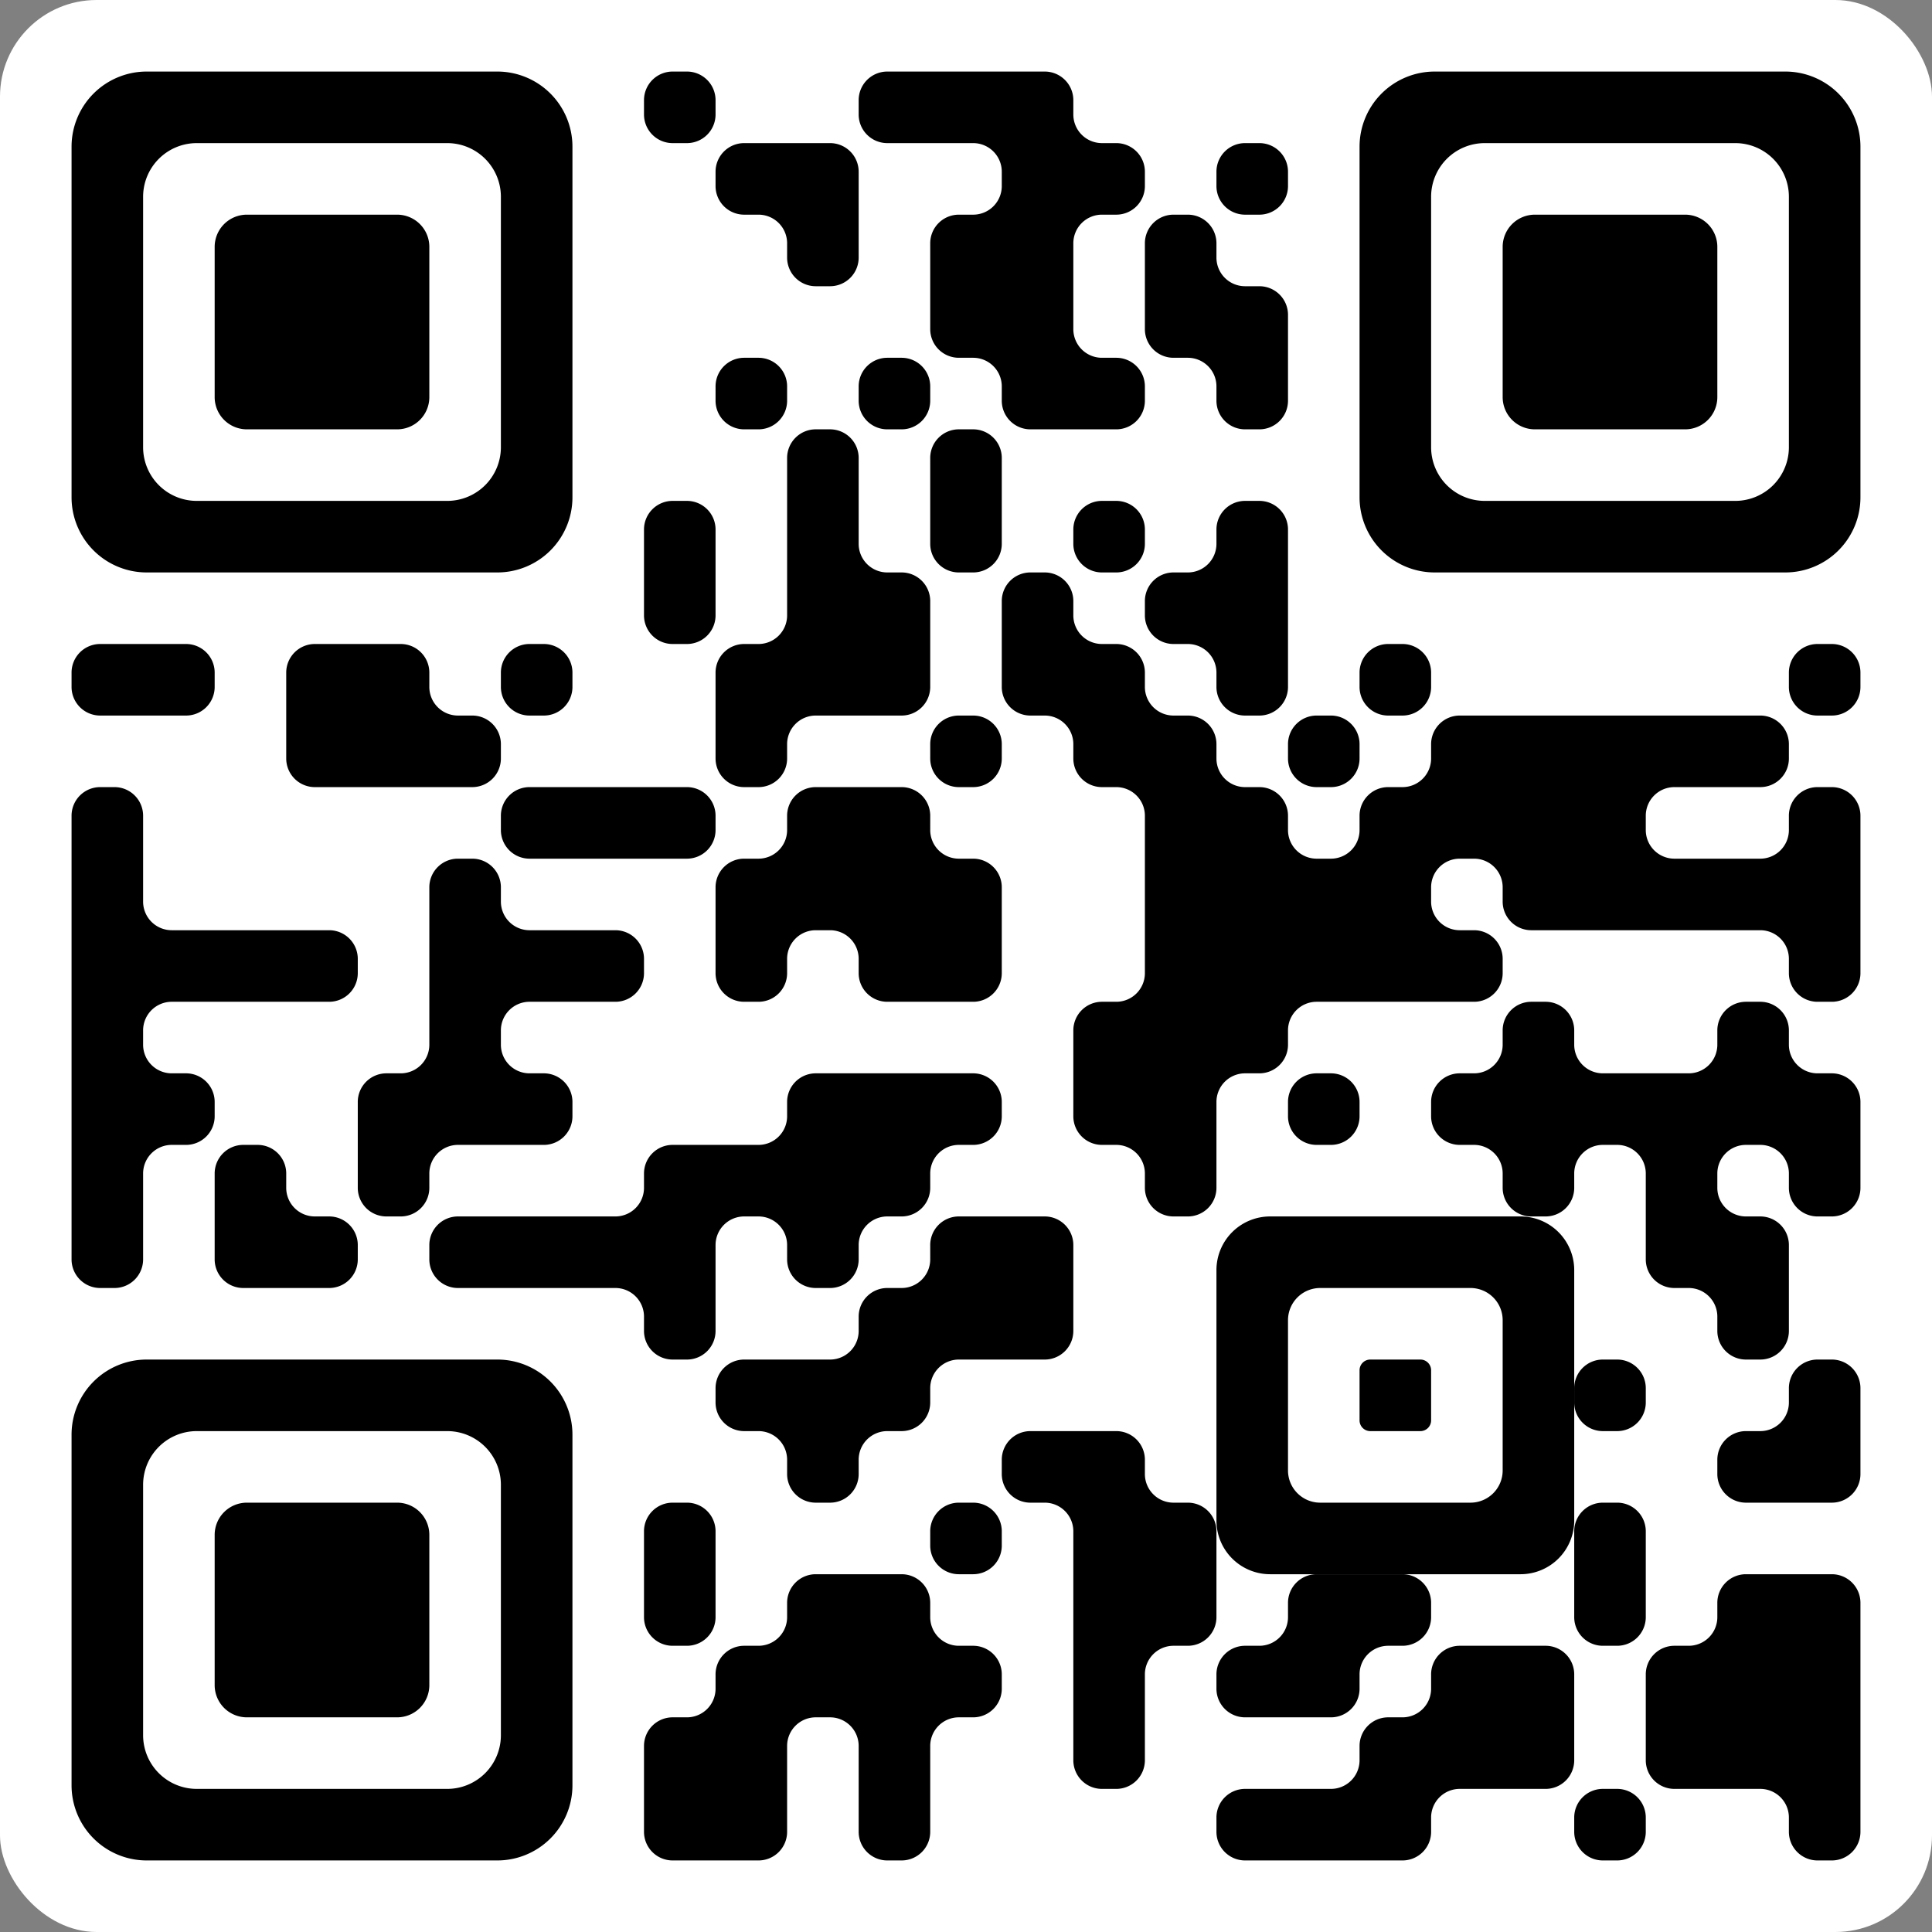 <?xml version="1.0" encoding="utf-8" standalone="yes"?> <svg width="1000" height="1000" viewBox="-1 -1 27 27" xmlns="http://www.w3.org/2000/svg" xmlns:xlink="http://www.w3.org/1999/xlink" shape-rendering="geometricPrecision" id="qr code"><rect x="-1" y="-1" width="27" height="27" fill="#808080" stroke="none"/><rect id="qr background" fill-opacity="1" fill="rgb(255, 255, 255)" x="-1" y="-1" width="27" height="27" ry="1.35"></rect><path fill-opacity="1" fill="rgb(0, 0, 0)" id="qr dark pixels" fill-rule="evenodd" d="M 8 0.4a 0.4,0.4 0 0 1 0.4,-0.4L 8.6 0a 0.4,0.4 0 0 1 0.4,0.4L 9 0.6a 0.4,0.4 0 0 1 -0.4,0.4L 8.4 1a 0.4,0.4 0 0 1 -0.4,-0.4z M 11 0.4a 0.4,0.4 0 0 1 0.4,-0.4L 13.6 0a 0.4,0.4 0 0 1 0.4,0.4L 14 0.6a 0.4,0.4 0 0 0 0.4,0.4L 14.6 1a 0.4,0.4 0 0 1 0.4,0.4L 15 1.6a 0.4,0.4 0 0 1 -0.4,0.4L 14.4 2a 0.4,0.4 0 0 0 -0.4,0.4L 14 3.6a 0.4,0.4 0 0 0 0.4,0.4L 14.6 4a 0.4,0.4 0 0 1 0.4,0.4L 15 4.6a 0.4,0.4 0 0 1 -0.4,0.4L 13.4 5a 0.4,0.4 0 0 1 -0.4,-0.4L 13 4.4a 0.4,0.4 0 0 0 -0.4,-0.4L 12.4 4a 0.4,0.4 0 0 1 -0.4,-0.4L 12 2.4a 0.4,0.4 0 0 1 0.4,-0.4L 12.6 2a 0.4,0.4 0 0 0 0.4,-0.4L 13 1.4a 0.4,0.4 0 0 0 -0.4,-0.4L 11.4 1a 0.4,0.4 0 0 1 -0.4,-0.4z M 9 1.4a 0.4,0.4 0 0 1 0.4,-0.4L 10.6 1a 0.4,0.4 0 0 1 0.4,0.4L 11 2.6a 0.4,0.4 0 0 1 -0.4,0.4L 10.4 3a 0.4,0.4 0 0 1 -0.4,-0.4L 10 2.4a 0.4,0.4 0 0 0 -0.4,-0.4L 9.4 2a 0.4,0.4 0 0 1 -0.4,-0.4z M 16 1.4a 0.4,0.4 0 0 1 0.4,-0.4L 16.6 1a 0.4,0.4 0 0 1 0.4,0.4L 17 1.6a 0.4,0.4 0 0 1 -0.4,0.4L 16.4 2a 0.4,0.4 0 0 1 -0.4,-0.4z M 15 2.4a 0.4,0.4 0 0 1 0.4,-0.4L 15.6 2a 0.4,0.4 0 0 1 0.4,0.4L 16 2.6a 0.4,0.4 0 0 0 0.4,0.4L 16.6 3a 0.4,0.4 0 0 1 0.4,0.4L 17 4.6a 0.4,0.4 0 0 1 -0.4,0.4L 16.4 5a 0.4,0.4 0 0 1 -0.4,-0.4L 16 4.4a 0.4,0.4 0 0 0 -0.4,-0.4L 15.4 4a 0.4,0.4 0 0 1 -0.4,-0.4z M 9 4.4a 0.4,0.4 0 0 1 0.4,-0.4L 9.6 4a 0.4,0.4 0 0 1 0.4,0.4L 10 4.6a 0.4,0.4 0 0 1 -0.4,0.4L 9.4 5a 0.4,0.4 0 0 1 -0.4,-0.4z M 11 4.4a 0.4,0.4 0 0 1 0.4,-0.4L 11.6 4a 0.4,0.4 0 0 1 0.4,0.4L 12 4.6a 0.4,0.4 0 0 1 -0.4,0.4L 11.4 5a 0.4,0.4 0 0 1 -0.4,-0.4z M 10 5.4a 0.4,0.4 0 0 1 0.4,-0.4L 10.6 5a 0.4,0.4 0 0 1 0.4,0.4L 11 6.6a 0.4,0.4 0 0 0 0.4,0.4L 11.6 7a 0.4,0.4 0 0 1 0.4,0.4L 12 8.6a 0.4,0.4 0 0 1 -0.4,0.4L 10.4 9a 0.4,0.4 0 0 0 -0.4,0.4L 10 9.6a 0.4,0.4 0 0 1 -0.4,0.4L 9.4 10a 0.4,0.4 0 0 1 -0.4,-0.4L 9 8.4a 0.4,0.4 0 0 1 0.4,-0.4L 9.6 8a 0.4,0.4 0 0 0 0.4,-0.4z M 12 5.4a 0.4,0.4 0 0 1 0.4,-0.4L 12.6 5a 0.4,0.4 0 0 1 0.4,0.4L 13 6.6a 0.4,0.4 0 0 1 -0.4,0.4L 12.4 7a 0.4,0.4 0 0 1 -0.4,-0.4z M 8 6.4a 0.4,0.4 0 0 1 0.4,-0.4L 8.6 6a 0.4,0.4 0 0 1 0.4,0.4L 9 7.6a 0.4,0.4 0 0 1 -0.4,0.4L 8.4 8a 0.4,0.4 0 0 1 -0.4,-0.4z M 14 6.4a 0.4,0.4 0 0 1 0.4,-0.4L 14.6 6a 0.4,0.4 0 0 1 0.4,0.4L 15 6.6a 0.4,0.4 0 0 1 -0.4,0.4L 14.4 7a 0.4,0.4 0 0 1 -0.4,-0.4z M 16 6.4a 0.4,0.4 0 0 1 0.4,-0.4L 16.6 6a 0.4,0.4 0 0 1 0.4,0.4L 17 8.6a 0.4,0.4 0 0 1 -0.4,0.4L 16.4 9a 0.4,0.4 0 0 1 -0.4,-0.4L 16 8.4a 0.4,0.4 0 0 0 -0.4,-0.4L 15.4 8a 0.4,0.4 0 0 1 -0.4,-0.4L 15 7.4a 0.4,0.4 0 0 1 0.4,-0.4L 15.6 7a 0.4,0.4 0 0 0 0.4,-0.4z M 13 7.4a 0.4,0.4 0 0 1 0.4,-0.4L 13.6 7a 0.4,0.4 0 0 1 0.4,0.4L 14 7.6a 0.4,0.4 0 0 0 0.4,0.4L 14.6 8a 0.4,0.4 0 0 1 0.4,0.4L 15 8.6a 0.4,0.4 0 0 0 0.4,0.4L 15.6 9a 0.4,0.4 0 0 1 0.4,0.4L 16 9.6a 0.4,0.4 0 0 0 0.4,0.4L 16.6 10a 0.4,0.4 0 0 1 0.4,0.4L 17 10.6a 0.4,0.4 0 0 0 0.4,0.4L 17.6 11a 0.4,0.4 0 0 0 0.4,-0.4L 18 10.4a 0.4,0.4 0 0 1 0.4,-0.4L 18.6 10a 0.4,0.4 0 0 0 0.4,-0.4L 19 9.4a 0.4,0.4 0 0 1 0.4,-0.4L 23.6 9a 0.4,0.4 0 0 1 0.4,0.4L 24 9.6a 0.4,0.4 0 0 1 -0.4,0.4L 22.4 10a 0.4,0.4 0 0 0 -0.4,0.4L 22 10.6a 0.4,0.4 0 0 0 0.4,0.4L 23.6 11a 0.4,0.4 0 0 0 0.4,-0.4L 24 10.4a 0.4,0.4 0 0 1 0.4,-0.4L 24.6 10a 0.4,0.4 0 0 1 0.4,0.4L 25 12.6a 0.4,0.4 0 0 1 -0.4,0.4L 24.4 13a 0.4,0.4 0 0 1 -0.4,-0.4L 24 12.4a 0.4,0.4 0 0 0 -0.4,-0.4L 20.4 12a 0.4,0.4 0 0 1 -0.4,-0.4L 20 11.4a 0.4,0.4 0 0 0 -0.4,-0.4L 19.4 11a 0.4,0.4 0 0 0 -0.4,0.4L 19 11.6a 0.4,0.4 0 0 0 0.4,0.4L 19.6 12a 0.4,0.4 0 0 1 0.4,0.4L 20 12.6a 0.4,0.4 0 0 1 -0.4,0.4L 17.4 13a 0.4,0.4 0 0 0 -0.4,0.4L 17 13.6a 0.4,0.4 0 0 1 -0.4,0.4L 16.4 14a 0.4,0.4 0 0 0 -0.4,0.4L 16 15.6a 0.4,0.4 0 0 1 -0.4,0.4L 15.4 16a 0.4,0.4 0 0 1 -0.4,-0.4L 15 15.4a 0.4,0.4 0 0 0 -0.4,-0.4L 14.4 15a 0.4,0.4 0 0 1 -0.4,-0.4L 14 13.4a 0.4,0.4 0 0 1 0.4,-0.4L 14.6 13a 0.4,0.4 0 0 0 0.4,-0.4L 15 10.4a 0.4,0.4 0 0 0 -0.4,-0.4L 14.4 10a 0.4,0.4 0 0 1 -0.4,-0.4L 14 9.4a 0.4,0.4 0 0 0 -0.4,-0.4L 13.4 9a 0.4,0.4 0 0 1 -0.4,-0.4z M 0 8.4a 0.4,0.4 0 0 1 0.4,-0.4L 1.6 8a 0.4,0.4 0 0 1 0.4,0.4L 2 8.6a 0.4,0.4 0 0 1 -0.4,0.4L 0.4 9a 0.4,0.4 0 0 1 -0.4,-0.4z M 3 8.4a 0.4,0.4 0 0 1 0.4,-0.4L 4.6 8a 0.4,0.4 0 0 1 0.4,0.4L 5 8.6a 0.4,0.4 0 0 0 0.4,0.4L 5.6 9a 0.4,0.4 0 0 1 0.4,0.4L 6 9.6a 0.4,0.4 0 0 1 -0.4,0.4L 3.4 10a 0.4,0.4 0 0 1 -0.4,-0.4z M 6 8.4a 0.4,0.4 0 0 1 0.4,-0.4L 6.6 8a 0.4,0.4 0 0 1 0.4,0.4L 7 8.6a 0.4,0.4 0 0 1 -0.4,0.4L 6.4 9a 0.4,0.4 0 0 1 -0.4,-0.4z M 18 8.4a 0.4,0.4 0 0 1 0.4,-0.4L 18.6 8a 0.4,0.4 0 0 1 0.4,0.4L 19 8.6a 0.4,0.4 0 0 1 -0.4,0.4L 18.4 9a 0.4,0.4 0 0 1 -0.4,-0.4z M 24 8.4a 0.4,0.4 0 0 1 0.4,-0.4L 24.6 8a 0.4,0.4 0 0 1 0.4,0.4L 25 8.6a 0.4,0.4 0 0 1 -0.4,0.4L 24.4 9a 0.4,0.4 0 0 1 -0.4,-0.4z M 12 9.4a 0.4,0.4 0 0 1 0.4,-0.4L 12.6 9a 0.4,0.4 0 0 1 0.4,0.4L 13 9.6a 0.4,0.4 0 0 1 -0.4,0.4L 12.4 10a 0.4,0.4 0 0 1 -0.4,-0.4z M 17 9.4a 0.4,0.4 0 0 1 0.4,-0.4L 17.6 9a 0.4,0.4 0 0 1 0.4,0.4L 18 9.6a 0.4,0.4 0 0 1 -0.4,0.4L 17.4 10a 0.4,0.4 0 0 1 -0.4,-0.4z M 0 10.4a 0.4,0.4 0 0 1 0.4,-0.4L 0.6 10a 0.4,0.4 0 0 1 0.4,0.4L 1 11.6a 0.4,0.4 0 0 0 0.4,0.4L 3.6 12a 0.4,0.4 0 0 1 0.4,0.4L 4 12.6a 0.4,0.4 0 0 1 -0.4,0.4L 1.4 13a 0.4,0.4 0 0 0 -0.4,0.4L 1 13.6a 0.4,0.4 0 0 0 0.4,0.4L 1.6 14a 0.4,0.4 0 0 1 0.4,0.4L 2 14.6a 0.4,0.4 0 0 1 -0.4,0.4L 1.4 15a 0.4,0.4 0 0 0 -0.4,0.4L 1 16.6a 0.4,0.4 0 0 1 -0.4,0.4L 0.4 17a 0.4,0.4 0 0 1 -0.4,-0.4z M 6 10.4a 0.4,0.4 0 0 1 0.4,-0.4L 8.6 10a 0.4,0.4 0 0 1 0.4,0.4L 9 10.6a 0.4,0.4 0 0 1 -0.4,0.4L 6.4 11a 0.4,0.4 0 0 1 -0.4,-0.4z M 10 10.4a 0.4,0.4 0 0 1 0.4,-0.4L 11.6 10a 0.4,0.4 0 0 1 0.4,0.4L 12 10.6a 0.4,0.4 0 0 0 0.4,0.4L 12.6 11a 0.4,0.4 0 0 1 0.4,0.4L 13 12.6a 0.4,0.4 0 0 1 -0.4,0.4L 11.4 13a 0.4,0.4 0 0 1 -0.4,-0.4L 11 12.4a 0.4,0.4 0 0 0 -0.4,-0.4L 10.4 12a 0.4,0.4 0 0 0 -0.4,0.4L 10 12.6a 0.4,0.4 0 0 1 -0.4,0.4L 9.4 13a 0.4,0.4 0 0 1 -0.4,-0.4L 9 11.4a 0.4,0.4 0 0 1 0.4,-0.4L 9.6 11a 0.4,0.4 0 0 0 0.4,-0.4z M 5 11.4a 0.4,0.4 0 0 1 0.4,-0.4L 5.6 11a 0.4,0.4 0 0 1 0.4,0.4L 6 11.6a 0.4,0.4 0 0 0 0.4,0.4L 7.6 12a 0.4,0.4 0 0 1 0.4,0.4L 8 12.6a 0.4,0.4 0 0 1 -0.4,0.4L 6.4 13a 0.4,0.4 0 0 0 -0.4,0.4L 6 13.6a 0.4,0.4 0 0 0 0.4,0.4L 6.6 14a 0.4,0.4 0 0 1 0.4,0.4L 7 14.6a 0.4,0.4 0 0 1 -0.4,0.4L 5.4 15a 0.4,0.4 0 0 0 -0.4,0.4L 5 15.6a 0.4,0.4 0 0 1 -0.4,0.4L 4.4 16a 0.4,0.4 0 0 1 -0.4,-0.4L 4 14.4a 0.4,0.4 0 0 1 0.4,-0.4L 4.6 14a 0.4,0.4 0 0 0 0.4,-0.4z M 20 13.4a 0.4,0.4 0 0 1 0.4,-0.4L 20.6 13a 0.4,0.4 0 0 1 0.4,0.4L 21 13.6a 0.4,0.4 0 0 0 0.4,0.4L 22.6 14a 0.4,0.4 0 0 0 0.4,-0.4L 23 13.4a 0.4,0.4 0 0 1 0.4,-0.4L 23.6 13a 0.4,0.4 0 0 1 0.4,0.4L 24 13.6a 0.4,0.4 0 0 0 0.4,0.4L 24.6 14a 0.4,0.4 0 0 1 0.4,0.4L 25 15.6a 0.4,0.4 0 0 1 -0.4,0.4L 24.4 16a 0.4,0.4 0 0 1 -0.4,-0.4L 24 15.4a 0.4,0.4 0 0 0 -0.4,-0.4L 23.4 15a 0.4,0.4 0 0 0 -0.4,0.4L 23 15.6a 0.4,0.4 0 0 0 0.4,0.4L 23.6 16a 0.4,0.4 0 0 1 0.4,0.4L 24 17.6a 0.4,0.4 0 0 1 -0.4,0.4L 23.4 18a 0.4,0.4 0 0 1 -0.4,-0.4L 23 17.4a 0.4,0.4 0 0 0 -0.4,-0.4L 22.4 17a 0.4,0.4 0 0 1 -0.4,-0.4L 22 15.4a 0.4,0.4 0 0 0 -0.4,-0.4L 21.4 15a 0.4,0.4 0 0 0 -0.4,0.4L 21 15.6a 0.4,0.4 0 0 1 -0.4,0.4L 20.4 16a 0.4,0.4 0 0 1 -0.4,-0.4L 20 15.4a 0.4,0.4 0 0 0 -0.4,-0.4L 19.4 15a 0.4,0.4 0 0 1 -0.4,-0.4L 19 14.4a 0.4,0.4 0 0 1 0.4,-0.4L 19.6 14a 0.4,0.4 0 0 0 0.4,-0.4z M 10 14.4a 0.4,0.4 0 0 1 0.4,-0.4L 12.6 14a 0.4,0.4 0 0 1 0.4,0.4L 13 14.6a 0.4,0.4 0 0 1 -0.4,0.4L 12.4 15a 0.4,0.4 0 0 0 -0.4,0.4L 12 15.6a 0.4,0.4 0 0 1 -0.4,0.4L 11.4 16a 0.4,0.4 0 0 0 -0.4,0.4L 11 16.6a 0.4,0.4 0 0 1 -0.4,0.4L 10.4 17a 0.4,0.4 0 0 1 -0.4,-0.4L 10 16.4a 0.4,0.4 0 0 0 -0.4,-0.4L 9.4 16a 0.4,0.4 0 0 0 -0.4,0.4L 9 17.6a 0.4,0.4 0 0 1 -0.4,0.4L 8.4 18a 0.4,0.4 0 0 1 -0.4,-0.4L 8 17.4a 0.4,0.4 0 0 0 -0.4,-0.4L 5.4 17a 0.4,0.4 0 0 1 -0.4,-0.4L 5 16.4a 0.4,0.4 0 0 1 0.4,-0.4L 7.6 16a 0.4,0.4 0 0 0 0.4,-0.4L 8 15.4a 0.4,0.4 0 0 1 0.4,-0.4L 9.6 15a 0.4,0.4 0 0 0 0.4,-0.4z M 17 14.4a 0.4,0.4 0 0 1 0.4,-0.4L 17.6 14a 0.4,0.4 0 0 1 0.4,0.4L 18 14.6a 0.4,0.4 0 0 1 -0.4,0.4L 17.4 15a 0.4,0.4 0 0 1 -0.4,-0.4z M 2 15.4a 0.4,0.4 0 0 1 0.4,-0.4L 2.6 15a 0.4,0.4 0 0 1 0.4,0.4L 3 15.6a 0.4,0.4 0 0 0 0.4,0.4L 3.6 16a 0.4,0.4 0 0 1 0.4,0.4L 4 16.6a 0.4,0.4 0 0 1 -0.4,0.4L 2.4 17a 0.4,0.4 0 0 1 -0.4,-0.4z M 12 16.4a 0.4,0.4 0 0 1 0.4,-0.4L 13.6 16a 0.4,0.4 0 0 1 0.4,0.4L 14 17.6a 0.4,0.4 0 0 1 -0.4,0.4L 12.4 18a 0.4,0.4 0 0 0 -0.4,0.4L 12 18.6a 0.4,0.4 0 0 1 -0.4,0.4L 11.4 19a 0.4,0.4 0 0 0 -0.4,0.4L 11 19.6a 0.4,0.4 0 0 1 -0.4,0.4L 10.4 20a 0.4,0.4 0 0 1 -0.4,-0.4L 10 19.4a 0.4,0.4 0 0 0 -0.4,-0.4L 9.4 19a 0.4,0.4 0 0 1 -0.4,-0.4L 9 18.4a 0.4,0.4 0 0 1 0.4,-0.4L 10.6 18a 0.4,0.4 0 0 0 0.4,-0.4L 11 17.4a 0.4,0.4 0 0 1 0.4,-0.4L 11.6 17a 0.4,0.4 0 0 0 0.4,-0.4z M 21 18.4a 0.4,0.4 0 0 1 0.4,-0.4L 21.6 18a 0.4,0.4 0 0 1 0.4,0.4L 22 18.6a 0.4,0.4 0 0 1 -0.4,0.4L 21.4 19a 0.4,0.4 0 0 1 -0.4,-0.4z M 24 18.4a 0.4,0.4 0 0 1 0.4,-0.4L 24.6 18a 0.4,0.4 0 0 1 0.4,0.4L 25 19.6a 0.4,0.4 0 0 1 -0.4,0.4L 23.4 20a 0.4,0.4 0 0 1 -0.4,-0.4L 23 19.4a 0.4,0.4 0 0 1 0.4,-0.4L 23.6 19a 0.4,0.4 0 0 0 0.4,-0.4z M 13 19.4a 0.4,0.4 0 0 1 0.4,-0.4L 14.6 19a 0.4,0.4 0 0 1 0.4,0.4L 15 19.6a 0.4,0.4 0 0 0 0.4,0.4L 15.6 20a 0.4,0.4 0 0 1 0.4,0.4L 16 21.6a 0.4,0.4 0 0 1 -0.4,0.4L 15.4 22a 0.4,0.4 0 0 0 -0.4,0.4L 15 23.6a 0.4,0.4 0 0 1 -0.4,0.4L 14.4 24a 0.4,0.4 0 0 1 -0.4,-0.4L 14 20.4a 0.4,0.4 0 0 0 -0.4,-0.4L 13.4 20a 0.4,0.4 0 0 1 -0.4,-0.4z M 8 20.4a 0.4,0.4 0 0 1 0.4,-0.4L 8.6 20a 0.4,0.4 0 0 1 0.4,0.4L 9 21.6a 0.4,0.4 0 0 1 -0.4,0.4L 8.4 22a 0.4,0.4 0 0 1 -0.4,-0.4z M 12 20.4a 0.4,0.4 0 0 1 0.4,-0.4L 12.6 20a 0.4,0.4 0 0 1 0.4,0.4L 13 20.6a 0.4,0.4 0 0 1 -0.4,0.4L 12.4 21a 0.4,0.4 0 0 1 -0.4,-0.4z M 21 20.4a 0.4,0.4 0 0 1 0.4,-0.4L 21.6 20a 0.4,0.4 0 0 1 0.4,0.4L 22 21.6a 0.4,0.4 0 0 1 -0.4,0.4L 21.4 22a 0.4,0.4 0 0 1 -0.4,-0.4z M 10 21.4a 0.4,0.4 0 0 1 0.4,-0.4L 11.6 21a 0.4,0.4 0 0 1 0.4,0.4L 12 21.6a 0.4,0.4 0 0 0 0.4,0.4L 12.6 22a 0.4,0.4 0 0 1 0.4,0.4L 13 22.6a 0.4,0.4 0 0 1 -0.4,0.4L 12.4 23a 0.4,0.4 0 0 0 -0.4,0.4L 12 24.6a 0.4,0.4 0 0 1 -0.4,0.4L 11.4 25a 0.4,0.4 0 0 1 -0.4,-0.4L 11 23.4a 0.4,0.4 0 0 0 -0.4,-0.4L 10.4 23a 0.4,0.4 0 0 0 -0.4,0.4L 10 24.6a 0.4,0.4 0 0 1 -0.4,0.4L 8.4 25a 0.4,0.4 0 0 1 -0.4,-0.4L 8 23.4a 0.4,0.4 0 0 1 0.4,-0.4L 8.6 23a 0.4,0.4 0 0 0 0.4,-0.4L 9 22.4a 0.4,0.4 0 0 1 0.4,-0.4L 9.6 22a 0.4,0.4 0 0 0 0.4,-0.4z M 17 21.4a 0.4,0.4 0 0 1 0.4,-0.4L 18.6 21a 0.4,0.4 0 0 1 0.4,0.4L 19 21.6a 0.4,0.4 0 0 1 -0.4,0.4L 18.4 22a 0.4,0.4 0 0 0 -0.4,0.4L 18 22.6a 0.4,0.4 0 0 1 -0.4,0.4L 16.4 23a 0.4,0.4 0 0 1 -0.4,-0.4L 16 22.4a 0.4,0.4 0 0 1 0.4,-0.4L 16.6 22a 0.4,0.4 0 0 0 0.4,-0.4z M 23 21.4a 0.4,0.4 0 0 1 0.4,-0.4L 24.6 21a 0.4,0.4 0 0 1 0.4,0.4L 25 24.6a 0.4,0.4 0 0 1 -0.4,0.4L 24.4 25a 0.4,0.4 0 0 1 -0.4,-0.4L 24 24.4a 0.4,0.4 0 0 0 -0.4,-0.4L 22.4 24a 0.4,0.4 0 0 1 -0.4,-0.4L 22 22.4a 0.4,0.4 0 0 1 0.4,-0.4L 22.6 22a 0.4,0.4 0 0 0 0.4,-0.4z M 19 22.4a 0.4,0.4 0 0 1 0.4,-0.4L 20.6 22a 0.4,0.4 0 0 1 0.4,0.4L 21 23.6a 0.4,0.4 0 0 1 -0.4,0.4L 19.4 24a 0.4,0.4 0 0 0 -0.4,0.4L 19 24.6a 0.4,0.4 0 0 1 -0.4,0.4L 16.4 25a 0.4,0.4 0 0 1 -0.4,-0.4L 16 24.4a 0.4,0.4 0 0 1 0.4,-0.4L 17.6 24a 0.4,0.4 0 0 0 0.4,-0.4L 18 23.4a 0.4,0.4 0 0 1 0.4,-0.4L 18.6 23a 0.4,0.4 0 0 0 0.4,-0.4z M 21 24.4a 0.4,0.4 0 0 1 0.4,-0.4L 21.6 24a 0.4,0.4 0 0 1 0.4,0.4L 22 24.6a 0.4,0.4 0 0 1 -0.4,0.4L 21.4 25a 0.4,0.4 0 0 1 -0.4,-0.4z"></path><path id="qr squares" d="M1.05,0h4.9a1.05,1.05 0 0 1 1.05,1.05v4.9a1.05,1.05 0 0 1 -1.05,1.05h-4.9a1.05,1.05 0 0 1 -1.05,-1.05v-4.9a1.05,1.05 0 0 1 1.05,-1.05zM1.75,1h3.5a0.75,0.75 0 0 1 0.75,0.75v3.5a0.75,0.75 0 0 1 -0.75,0.75h-3.5a0.75,0.75 0 0 1 -0.75,-0.75v-3.5a0.75,0.75 0 0 1 0.75,-0.75zM2.45,2h2.1a0.45,0.45 0 0 1 0.45,0.45v2.1a0.45,0.45 0 0 1 -0.45,0.45h-2.1a0.45,0.45 0 0 1 -0.45,-0.45v-2.1a0.45,0.45 0 0 1 0.45,-0.45z M19.05,0h4.9a1.05,1.05 0 0 1 1.05,1.05v4.9a1.05,1.05 0 0 1 -1.05,1.05h-4.9a1.05,1.05 0 0 1 -1.05,-1.05v-4.9a1.05,1.05 0 0 1 1.05,-1.05zM19.75,1h3.5a0.75,0.75 0 0 1 0.75,0.75v3.5a0.75,0.75 0 0 1 -0.75,0.75h-3.5a0.75,0.75 0 0 1 -0.75,-0.75v-3.5a0.75,0.75 0 0 1 0.75,-0.75zM20.45,2h2.1a0.45,0.45 0 0 1 0.45,0.45v2.1a0.45,0.45 0 0 1 -0.45,0.45h-2.1a0.45,0.45 0 0 1 -0.45,-0.45v-2.1a0.45,0.45 0 0 1 0.45,-0.45z M1.05,18h4.9a1.05,1.05 0 0 1 1.05,1.05v4.9a1.05,1.05 0 0 1 -1.05,1.05h-4.9a1.05,1.05 0 0 1 -1.05,-1.05v-4.9a1.05,1.05 0 0 1 1.05,-1.05zM1.75,19h3.5a0.75,0.75 0 0 1 0.75,0.75v3.5a0.75,0.75 0 0 1 -0.75,0.75h-3.5a0.75,0.75 0 0 1 -0.75,-0.75v-3.5a0.75,0.75 0 0 1 0.75,-0.75zM2.45,20h2.1a0.45,0.45 0 0 1 0.45,0.45v2.1a0.45,0.45 0 0 1 -0.45,0.45h-2.1a0.45,0.45 0 0 1 -0.45,-0.45v-2.1a0.45,0.45 0 0 1 0.45,-0.45zM16.75,16h3.5a0.75,0.75 0 0 1 0.75,0.75v3.5a0.75,0.75 0 0 1 -0.75,0.75h-3.5a0.75,0.75 0 0 1 -0.75,-0.75v-3.5a0.75,0.75 0 0 1 0.75,-0.75zM17.45,17h2.1a0.45,0.45 0 0 1 0.45,0.45v2.1a0.45,0.45 0 0 1 -0.45,0.45h-2.1a0.45,0.45 0 0 1 -0.45,-0.45v-2.1a0.45,0.45 0 0 1 0.45,-0.45zM18.15,18h0.7a0.15,0.15 0 0 1 0.15,0.15v0.7a0.15,0.15 0 0 1 -0.15,0.15h-0.7a0.15,0.15 0 0 1 -0.15,-0.15v-0.7a0.15,0.15 0 0 1 0.15,-0.15z" fill-rule="evenodd" fill-opacity="1" fill="rgb(0, 0, 0)"></path></svg>